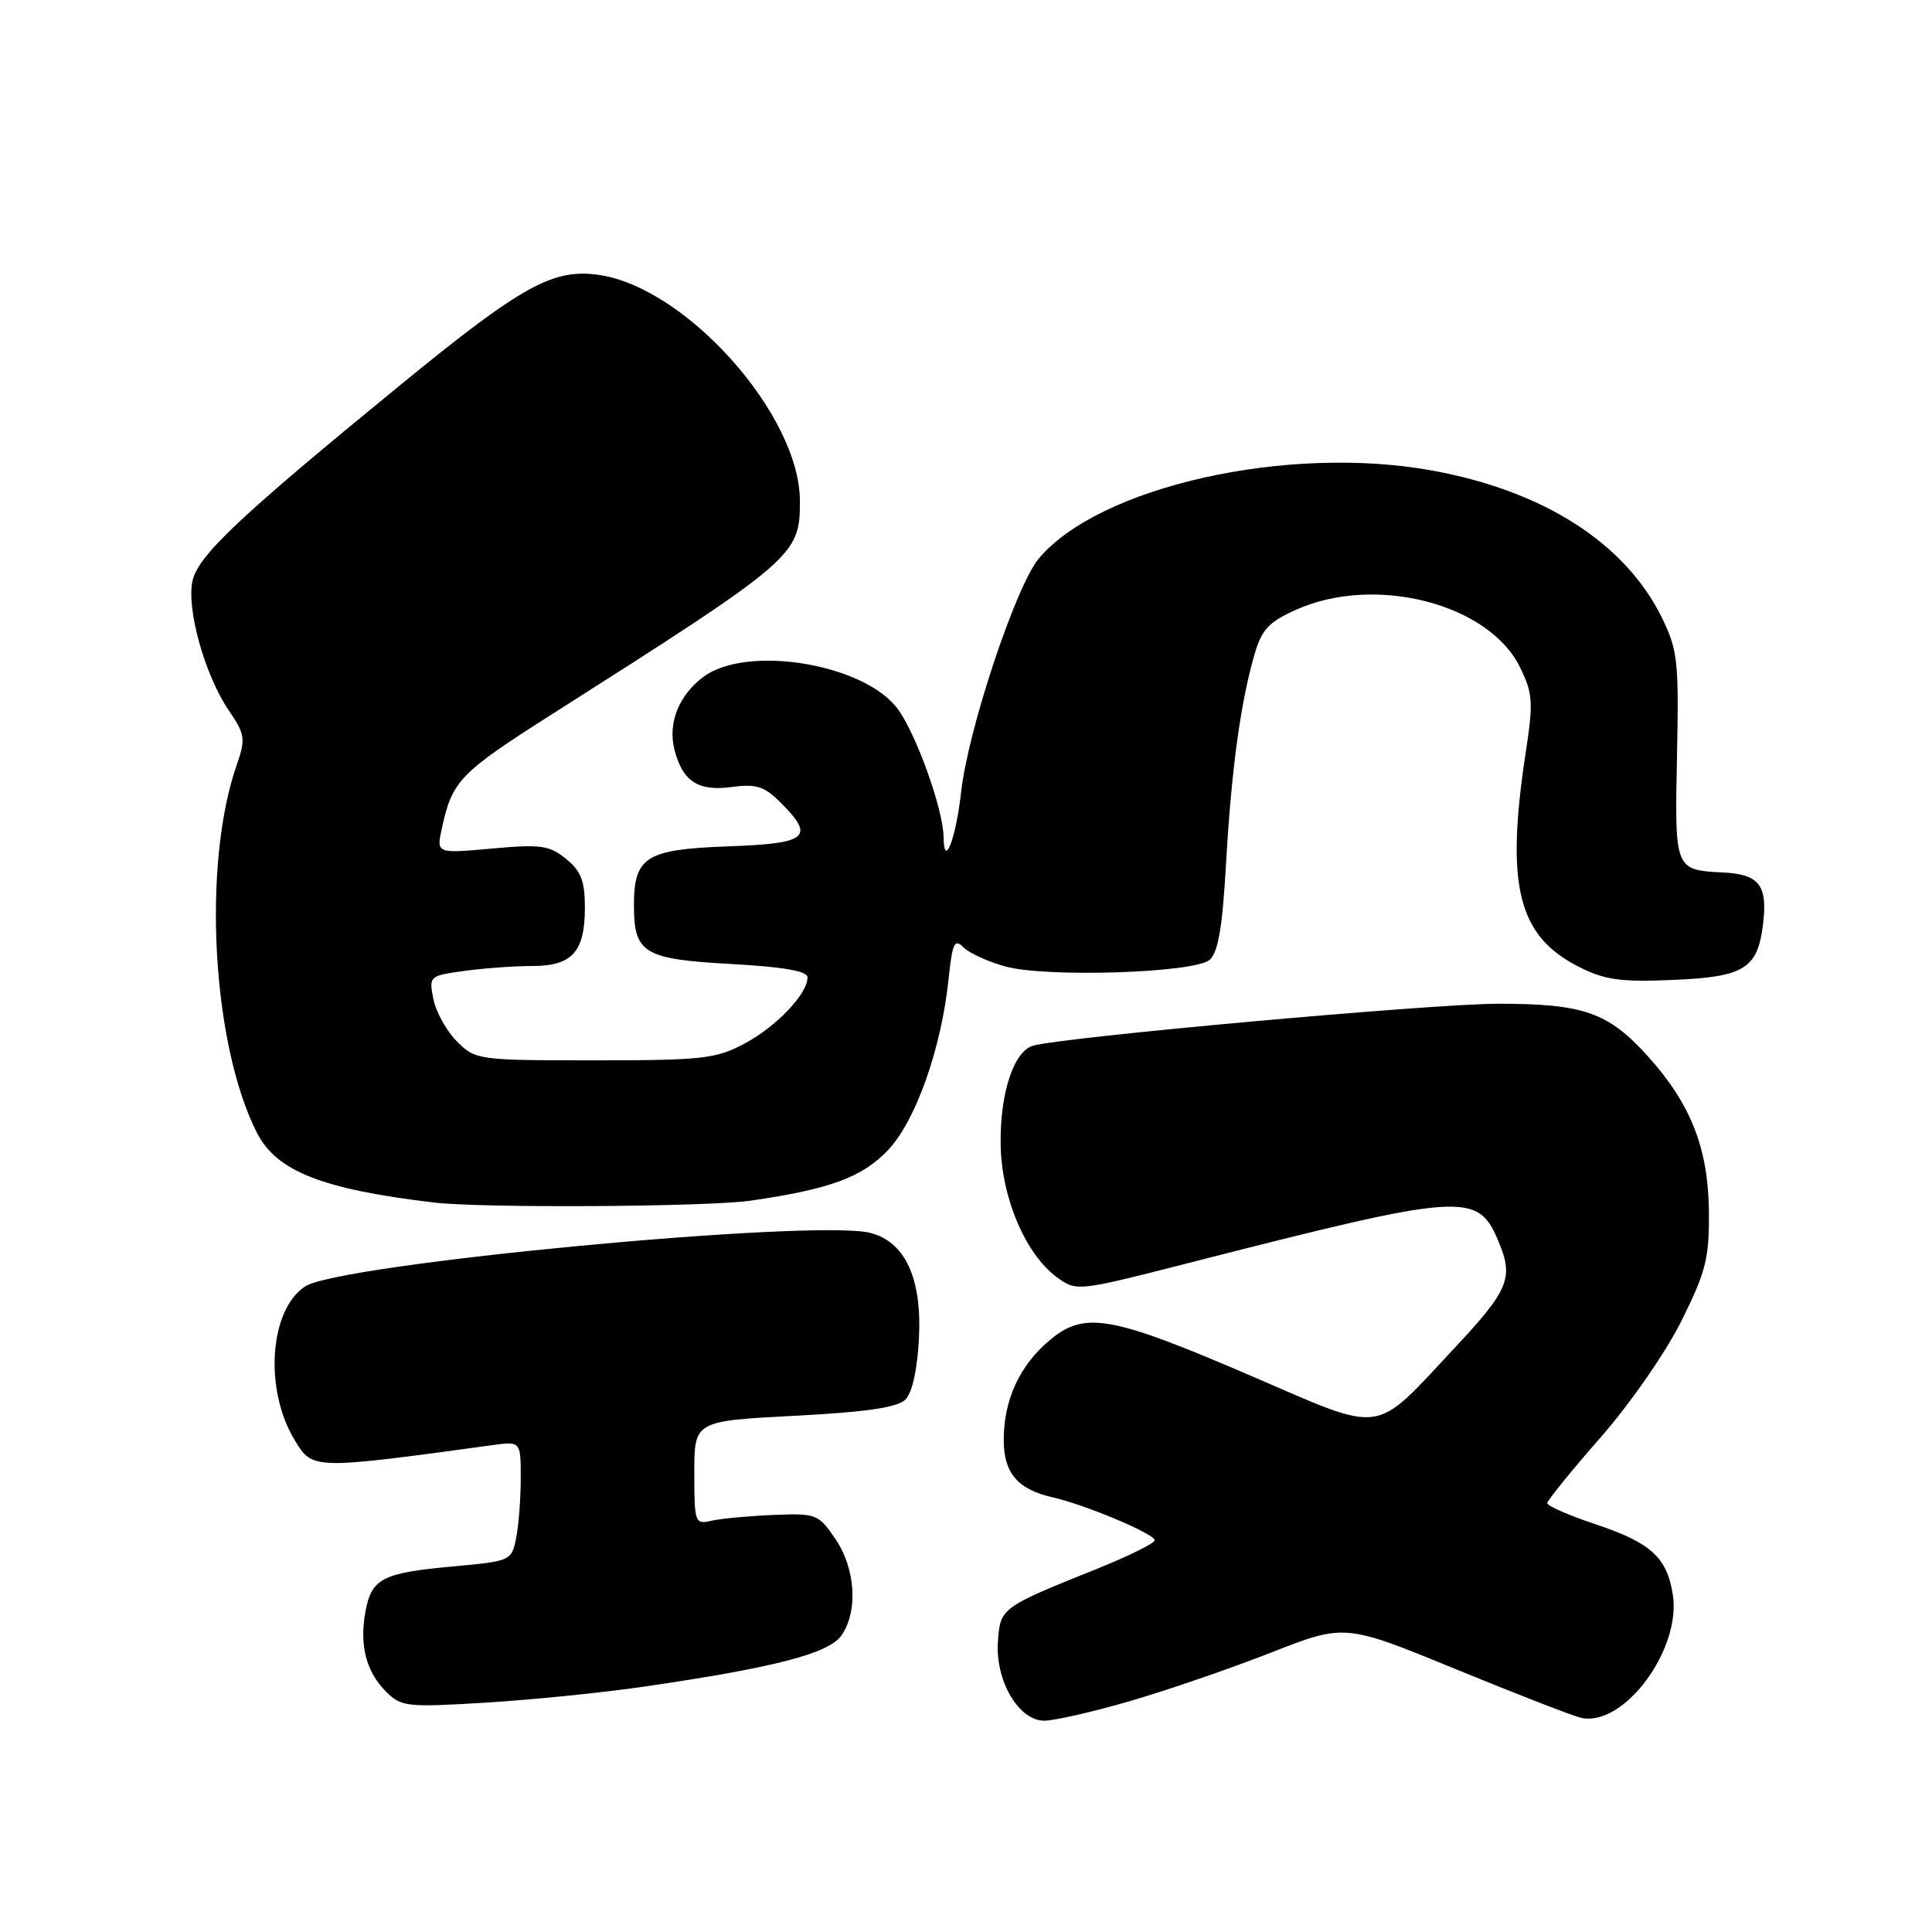<?xml version="1.0" encoding="UTF-8" standalone="no"?>
<!DOCTYPE svg PUBLIC "-//W3C//DTD SVG 1.1//EN" "http://www.w3.org/Graphics/SVG/1.1/DTD/svg11.dtd" >
<svg xmlns="http://www.w3.org/2000/svg" xmlns:xlink="http://www.w3.org/1999/xlink" version="1.1" viewBox="0 0 256 256">
 <g >
 <path fill="currentColor"
d=" M 149.64 225.43 C 154.51 224.02 162.93 221.13 168.34 219.01 C 178.19 215.14 178.19 215.14 192.84 221.15 C 200.91 224.46 208.40 227.37 209.50 227.62 C 215.15 228.90 222.84 218.53 221.65 211.24 C 220.86 206.34 218.71 204.40 211.38 201.96 C 207.87 200.79 205.01 199.54 205.02 199.17 C 205.04 198.80 208.20 194.90 212.06 190.50 C 215.99 186.02 220.71 179.22 222.79 175.05 C 226.05 168.50 226.49 166.75 226.44 160.55 C 226.36 152.17 224.05 146.28 218.36 139.97 C 213.10 134.14 209.86 133.00 198.53 133.00 C 189.75 133.00 140.63 137.44 136.86 138.57 C 134.31 139.34 132.49 144.89 132.59 151.64 C 132.69 158.70 135.90 166.23 140.08 169.27 C 142.64 171.12 142.81 171.11 157.08 167.46 C 194.21 157.97 195.79 157.86 198.59 164.57 C 200.58 169.33 199.91 170.96 192.76 178.59 C 181.83 190.28 183.67 190.02 165.87 182.35 C 147.17 174.30 143.71 173.69 139.07 177.60 C 135.09 180.94 133.00 185.50 133.00 190.81 C 133.00 195.19 134.86 197.36 139.50 198.41 C 143.86 199.40 153.00 203.25 153.00 204.09 C 153.00 204.49 149.51 206.21 145.25 207.92 C 132.65 212.98 132.53 213.06 132.23 217.53 C 131.87 222.70 134.98 228.00 138.37 228.00 C 139.69 228.00 144.76 226.85 149.64 225.43 Z  M 85.46 223.47 C 102.65 220.96 109.82 219.10 111.49 216.71 C 113.73 213.52 113.37 207.83 110.68 203.90 C 108.44 200.61 108.16 200.51 102.43 200.74 C 99.17 200.88 95.49 201.22 94.25 201.51 C 92.08 202.02 92.00 201.78 92.00 195.17 C 92.00 188.30 92.00 188.30 105.25 187.60 C 114.77 187.11 118.91 186.50 119.97 185.45 C 120.88 184.54 121.56 181.46 121.77 177.25 C 122.16 169.35 119.91 164.52 115.30 163.36 C 107.90 161.50 45.01 167.45 40.44 170.45 C 35.69 173.56 34.97 184.13 39.05 190.83 C 41.43 194.75 41.35 194.75 65.25 191.49 C 69.00 190.98 69.00 190.98 69.00 195.86 C 69.00 198.55 68.73 202.12 68.39 203.80 C 67.79 206.80 67.66 206.86 60.14 207.55 C 50.67 208.41 49.25 209.13 48.43 213.51 C 47.60 217.97 48.50 221.50 51.17 224.17 C 53.16 226.16 53.94 226.24 64.35 225.61 C 70.44 225.24 79.94 224.28 85.46 223.47 Z  M 99.50 159.09 C 110.03 157.56 114.27 155.99 117.70 152.36 C 121.34 148.50 124.72 138.94 125.68 129.83 C 126.19 124.93 126.47 124.33 127.68 125.54 C 128.46 126.31 130.98 127.46 133.28 128.08 C 138.77 129.55 158.19 128.92 160.26 127.20 C 161.41 126.24 161.98 122.93 162.47 114.21 C 163.18 101.83 164.39 93.03 166.26 86.60 C 167.21 83.38 168.17 82.37 171.84 80.75 C 182.28 76.13 197.29 80.01 201.40 88.40 C 203.12 91.91 203.19 93.02 202.14 99.89 C 199.49 117.33 201.14 123.99 209.11 128.06 C 212.62 129.85 214.65 130.14 221.61 129.85 C 231.17 129.45 232.90 128.37 233.62 122.39 C 234.23 117.30 233.10 115.85 228.36 115.61 C 221.89 115.28 221.90 115.31 222.21 100.17 C 222.47 87.61 222.31 86.12 220.20 81.83 C 215.33 71.94 204.51 65.02 189.72 62.34 C 170.60 58.87 145.69 64.45 137.65 74.00 C 134.62 77.60 128.27 96.68 127.35 104.97 C 126.65 111.20 125.08 115.23 125.03 110.91 C 124.99 107.31 121.50 97.51 119.03 94.04 C 114.72 87.99 99.03 85.35 93.20 89.69 C 89.96 92.11 88.48 95.79 89.36 99.29 C 90.42 103.51 92.48 104.88 96.90 104.29 C 100.21 103.84 101.27 104.18 103.42 106.33 C 108.05 110.96 107.07 111.77 96.42 112.15 C 85.56 112.55 84.00 113.53 84.00 120.00 C 84.00 126.30 85.32 127.10 96.80 127.73 C 103.85 128.12 107.00 128.67 107.00 129.51 C 107.00 131.70 102.90 136.01 98.66 138.28 C 94.87 140.30 93.11 140.50 78.77 140.50 C 63.33 140.50 63.00 140.45 60.55 138.00 C 59.17 136.62 57.77 134.10 57.43 132.40 C 56.82 129.34 56.88 129.29 61.54 128.65 C 64.15 128.29 68.19 128.00 70.52 128.00 C 75.82 128.00 77.50 126.13 77.50 120.26 C 77.50 116.73 76.99 115.41 75.00 113.80 C 72.80 112.01 71.63 111.85 65.16 112.44 C 57.82 113.10 57.82 113.10 58.54 109.80 C 59.92 103.43 60.88 102.44 73.14 94.64 C 105.46 74.09 106.01 73.62 105.99 66.35 C 105.96 55.00 91.02 38.18 79.44 36.44 C 73.31 35.52 69.18 37.81 53.00 51.05 C 31.69 68.49 26.24 73.62 25.51 76.97 C 24.69 80.70 27.14 89.45 30.31 94.13 C 32.49 97.34 32.57 97.89 31.35 101.41 C 26.77 114.62 28.10 138.43 34.05 150.11 C 36.65 155.20 42.72 157.59 57.50 159.34 C 63.86 160.10 93.79 159.92 99.50 159.09 Z "/>
</g>
</svg>